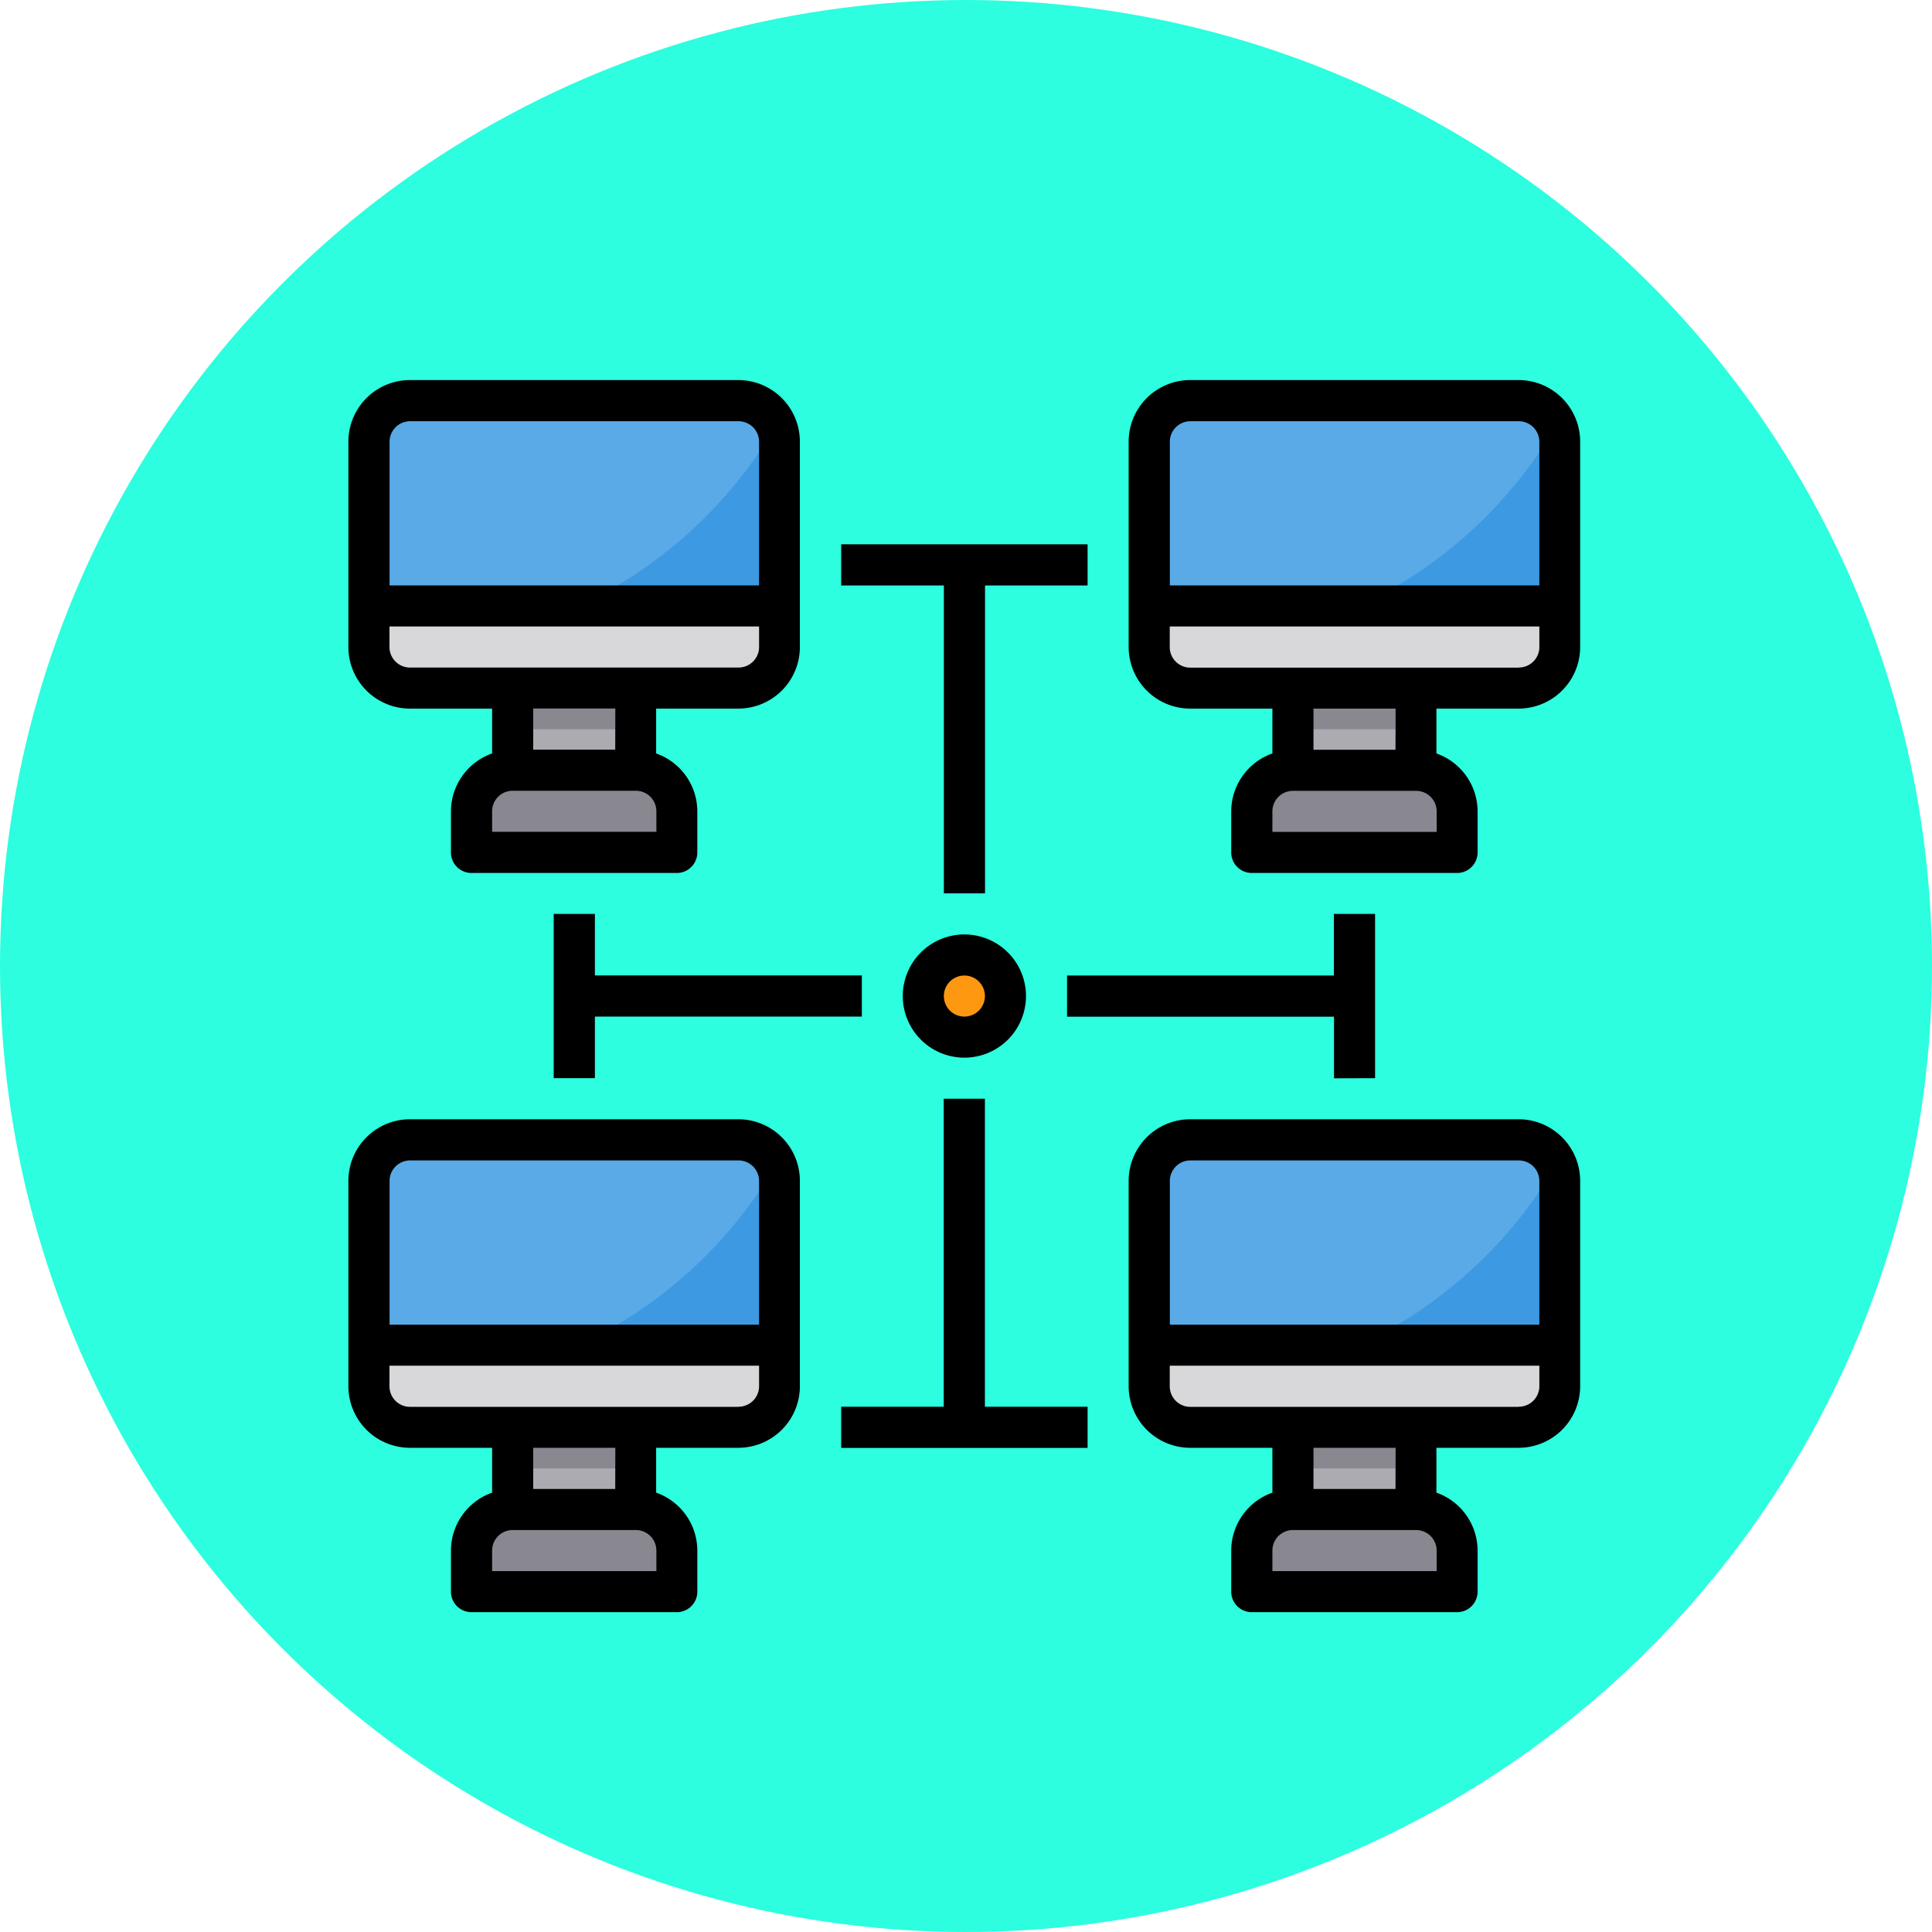 <svg xmlns="http://www.w3.org/2000/svg" width="61" height="61" viewBox="0 0 61 61">
  <g id="Grupo_1074191" data-name="Grupo 1074191" transform="translate(-3794 5800)">
    <circle id="Elipse_9665" data-name="Elipse 9665" cx="30.5" cy="30.5" r="30.5" transform="translate(3794 -5800)" fill="#2cfedf"/>
    <g id="Computer-Network-Intranet-Communication-Technology" transform="translate(3803 -5790)">
      <path id="Trazado_826104" data-name="Trazado 826104" d="M53.966,49v1.3a1.3,1.3,0,0,1-1.3,1.3H42.3A1.3,1.3,0,0,1,41,50.3V49Z" transform="translate(-13.716 -16.53)" fill="#d8d7da"/>
      <path id="Trazado_826105" data-name="Trazado 826105" d="M53.966,40.3v5.186H41V40.3A1.3,1.3,0,0,1,42.3,39H52.67a1.29,1.29,0,0,1,1.186.784A1.232,1.232,0,0,1,53.966,40.3Z" transform="translate(-13.716 -13.013)" fill="#5aaae7"/>
      <path id="Trazado_826106" data-name="Trazado 826106" d="M53.966,13v1.3a1.3,1.3,0,0,1-1.3,1.3H42.3A1.3,1.3,0,0,1,41,14.3V13Z" transform="translate(-13.716 -3.869)" fill="#d8d7da"/>
      <path id="Trazado_826107" data-name="Trazado 826107" d="M53.966,4.3V9.483H41V4.3A1.3,1.3,0,0,1,42.3,3H52.67a1.29,1.29,0,0,1,1.186.784A1.232,1.232,0,0,1,53.966,4.3Z" transform="translate(-13.716 -0.352)" fill="#5aaae7"/>
      <path id="Trazado_826108" data-name="Trazado 826108" d="M52.483,58.3v1.3H46V58.3A1.3,1.3,0,0,1,47.3,57h3.89A1.3,1.3,0,0,1,52.483,58.3Z" transform="translate(-15.474 -19.343)" fill="#898890"/>
      <path id="Trazado_826109" data-name="Trazado 826109" d="M52.483,22.3v1.3H46V22.3A1.3,1.3,0,0,1,47.3,21h3.89A1.3,1.3,0,0,1,52.483,22.3Z" transform="translate(-15.474 -6.682)" fill="#898890"/>
      <path id="Trazado_826110" data-name="Trazado 826110" d="M48,53h3.89v2.593H48Z" transform="translate(-16.178 -17.936)" fill="#acabb1"/>
      <path id="Trazado_826111" data-name="Trazado 826111" d="M48,17h3.89v2.593H48Z" transform="translate(-16.178 -5.275)" fill="#acabb1"/>
      <circle id="Elipse_9845" data-name="Elipse 9845" cx="1.5" cy="1.5" r="1.5" transform="translate(20 19.898)" fill="#ff9811"/>
      <path id="Trazado_826112" data-name="Trazado 826112" d="M15.966,49v1.3a1.3,1.3,0,0,1-1.3,1.3H4.3A1.3,1.3,0,0,1,3,50.3V49Z" transform="translate(-0.352 -16.53)" fill="#d8d7da"/>
      <path id="Trazado_826113" data-name="Trazado 826113" d="M15.966,40.3v5.186H3V40.3A1.3,1.3,0,0,1,4.3,39H14.67a1.29,1.29,0,0,1,1.186.784A1.232,1.232,0,0,1,15.966,40.3Z" transform="translate(-0.352 -13.013)" fill="#5aaae7"/>
      <path id="Trazado_826114" data-name="Trazado 826114" d="M15.966,13v1.3a1.3,1.3,0,0,1-1.3,1.3H4.3A1.3,1.3,0,0,1,3,14.3V13Z" transform="translate(-0.352 -3.869)" fill="#d8d7da"/>
      <path id="Trazado_826115" data-name="Trazado 826115" d="M15.966,4.3V9.483H3V4.3A1.3,1.3,0,0,1,4.3,3H14.67a1.29,1.29,0,0,1,1.186.784A1.232,1.232,0,0,1,15.966,4.3Z" transform="translate(-0.352 -0.352)" fill="#5aaae7"/>
      <path id="Trazado_826116" data-name="Trazado 826116" d="M14.483,58.3v1.3H8V58.3A1.3,1.3,0,0,1,9.3,57h3.89A1.3,1.3,0,0,1,14.483,58.3Z" transform="translate(-2.11 -19.343)" fill="#898890"/>
      <path id="Trazado_826117" data-name="Trazado 826117" d="M14.483,22.3v1.3H8V22.3A1.3,1.3,0,0,1,9.3,21h3.89A1.3,1.3,0,0,1,14.483,22.3Z" transform="translate(-2.11 -6.682)" fill="#898890"/>
      <path id="Trazado_826118" data-name="Trazado 826118" d="M10,53h3.89v2.593H10Z" transform="translate(-2.814 -17.936)" fill="#acabb1"/>
      <path id="Trazado_826119" data-name="Trazado 826119" d="M10,17h3.89v2.593H10Z" transform="translate(-2.814 -5.275)" fill="#acabb1"/>
      <path id="Trazado_826120" data-name="Trazado 826120" d="M57.564,40.722v5.186H51.23a14.283,14.283,0,0,0,6.224-5.7,1.232,1.232,0,0,1,.11.512Z" transform="translate(-17.314 -13.438)" fill="#3d9ae2"/>
      <path id="Trazado_826121" data-name="Trazado 826121" d="M57.564,4.722V9.909H51.23a14.283,14.283,0,0,0,6.224-5.7A1.232,1.232,0,0,1,57.564,4.722Z" transform="translate(-17.314 -0.777)" fill="#3d9ae2"/>
      <path id="Trazado_826122" data-name="Trazado 826122" d="M19.564,40.722v5.186H13.23a14.283,14.283,0,0,0,6.224-5.7,1.232,1.232,0,0,1,.11.512Z" transform="translate(-3.95 -13.438)" fill="#3d9ae2"/>
      <path id="Trazado_826123" data-name="Trazado 826123" d="M19.564,4.722V9.909H13.23a14.283,14.283,0,0,0,6.224-5.7A1.232,1.232,0,0,1,19.564,4.722Z" transform="translate(-3.95 -0.777)" fill="#3d9ae2"/>
      <g id="Grupo_1074190" data-name="Grupo 1074190" transform="translate(7.186 11.725)">
        <path id="Trazado_826124" data-name="Trazado 826124" d="M10,17h3.89v1.3H10Z" transform="translate(-10 -17)" fill="#898890"/>
        <path id="Trazado_826125" data-name="Trazado 826125" d="M48,17h3.89v1.3H48Z" transform="translate(-23.364 -17)" fill="#898890"/>
        <path id="Trazado_826126" data-name="Trazado 826126" d="M48,53h3.89v1.3H48Z" transform="translate(-23.364 -29.661)" fill="#898890"/>
        <path id="Trazado_826127" data-name="Trazado 826127" d="M10,53h3.89v1.3H10Z" transform="translate(-10 -29.661)" fill="#898890"/>
      </g>
      <path id="Trazado_826128" data-name="Trazado 826128" d="M52.318,38H41.945A1.945,1.945,0,0,0,40,39.945v6.483a1.945,1.945,0,0,0,1.945,1.945h2.593v1.416a1.945,1.945,0,0,0-1.3,1.826v1.3a.648.648,0,0,0,.648.648h6.483a.648.648,0,0,0,.648-.648v-1.3a1.945,1.945,0,0,0-1.3-1.826V48.373h2.593a1.945,1.945,0,0,0,1.945-1.945V39.945A1.945,1.945,0,0,0,52.318,38ZM41.945,39.3H52.318a.648.648,0,0,1,.648.648v4.538H41.3V39.945A.648.648,0,0,1,41.945,39.3Zm7.78,12.966H44.538v-.648a.648.648,0,0,1,.648-.648h3.89a.648.648,0,0,1,.648.648Zm-1.3-2.593H45.835v-1.3h2.593Zm3.89-2.593H41.945a.648.648,0,0,1-.648-.648V45.78h11.67v.648A.648.648,0,0,1,52.318,47.076Z" transform="translate(-13.364 -12.661)"/>
      <path id="Trazado_826129" data-name="Trazado 826129" d="M52.318,2H41.945A1.945,1.945,0,0,0,40,3.945v6.483a1.945,1.945,0,0,0,1.945,1.945h2.593v1.416a1.945,1.945,0,0,0-1.3,1.826v1.3a.648.648,0,0,0,.648.648h6.483a.648.648,0,0,0,.648-.648v-1.3a1.945,1.945,0,0,0-1.3-1.826V12.373h2.593a1.945,1.945,0,0,0,1.945-1.945V3.945A1.945,1.945,0,0,0,52.318,2ZM41.945,3.3H52.318a.648.648,0,0,1,.648.648V8.483H41.3V3.945A.648.648,0,0,1,41.945,3.3Zm7.78,12.966H44.538v-.648a.648.648,0,0,1,.648-.648h3.89a.648.648,0,0,1,.648.648Zm-1.3-2.593H45.835v-1.3h2.593Zm3.89-2.593H41.945a.648.648,0,0,1-.648-.648V9.78h11.67v.648A.648.648,0,0,1,52.318,11.076Z" transform="translate(-13.364)"/>
      <path id="Trazado_826130" data-name="Trazado 826130" d="M14.318,38H3.945A1.945,1.945,0,0,0,2,39.945v6.483a1.945,1.945,0,0,0,1.945,1.945H6.538v1.416a1.945,1.945,0,0,0-1.3,1.826v1.3a.648.648,0,0,0,.648.648h6.483a.648.648,0,0,0,.648-.648v-1.3a1.945,1.945,0,0,0-1.3-1.826V48.373h2.593a1.945,1.945,0,0,0,1.945-1.945V39.945A1.945,1.945,0,0,0,14.318,38ZM3.945,39.3H14.318a.648.648,0,0,1,.648.648v4.538H3.3V39.945A.648.648,0,0,1,3.945,39.3Zm7.78,12.966H6.538v-.648a.648.648,0,0,1,.648-.648h3.89a.648.648,0,0,1,.648.648Zm-1.3-2.593H7.835v-1.3h2.593Zm3.89-2.593H3.945a.648.648,0,0,1-.648-.648V45.78h11.67v.648A.648.648,0,0,1,14.318,47.076Z" transform="translate(0 -12.661)"/>
      <path id="Trazado_826131" data-name="Trazado 826131" d="M3.945,12.373H6.538v1.416a1.945,1.945,0,0,0-1.3,1.826v1.3a.648.648,0,0,0,.648.648h6.483a.648.648,0,0,0,.648-.648v-1.3a1.945,1.945,0,0,0-1.3-1.826V12.373h2.593a1.945,1.945,0,0,0,1.945-1.945V3.945A1.945,1.945,0,0,0,14.318,2H3.945A1.945,1.945,0,0,0,2,3.945v6.483a1.945,1.945,0,0,0,1.945,1.945Zm7.78,3.89H6.538v-.648a.648.648,0,0,1,.648-.648h3.89a.648.648,0,0,1,.648.648Zm-1.3-2.593H7.835v-1.3h2.593Zm3.89-2.593H3.945a.648.648,0,0,1-.648-.648V9.78h11.67v.648A.648.648,0,0,1,14.318,11.076ZM3.945,3.3H14.318a.648.648,0,0,1,.648.648V8.483H3.3V3.945A.648.648,0,0,1,3.945,3.3Z" transform="translate(0)"/>
      <path id="Trazado_826132" data-name="Trazado 826132" d="M29.242,21.021h1.3V11.3H33.78V10H26v1.3h3.242Z" transform="translate(-8.441 -2.814)"/>
      <path id="Trazado_826133" data-name="Trazado 826133" d="M30.538,37h-1.3v9.725H26v1.3h7.78v-1.3H30.538Z" transform="translate(-8.441 -12.309)"/>
      <path id="Trazado_826134" data-name="Trazado 826134" d="M29,30.945A1.945,1.945,0,1,0,30.945,29,1.945,1.945,0,0,0,29,30.945Zm2.593,0a.648.648,0,1,1-.648-.648A.648.648,0,0,1,31.593,30.945Z" transform="translate(-9.496 -9.496)"/>
      <path id="Trazado_826135" data-name="Trazado 826135" d="M46.725,33.186V28h-1.3v1.945H37v1.3h8.428v1.945Z" transform="translate(-12.309 -9.144)"/>
      <path id="Trazado_826136" data-name="Trazado 826136" d="M12,28v5.186h1.3V31.242h8.428v-1.3H13.3V28Z" transform="translate(-3.517 -9.144)"/>
    </g>
  </g>
</svg>
